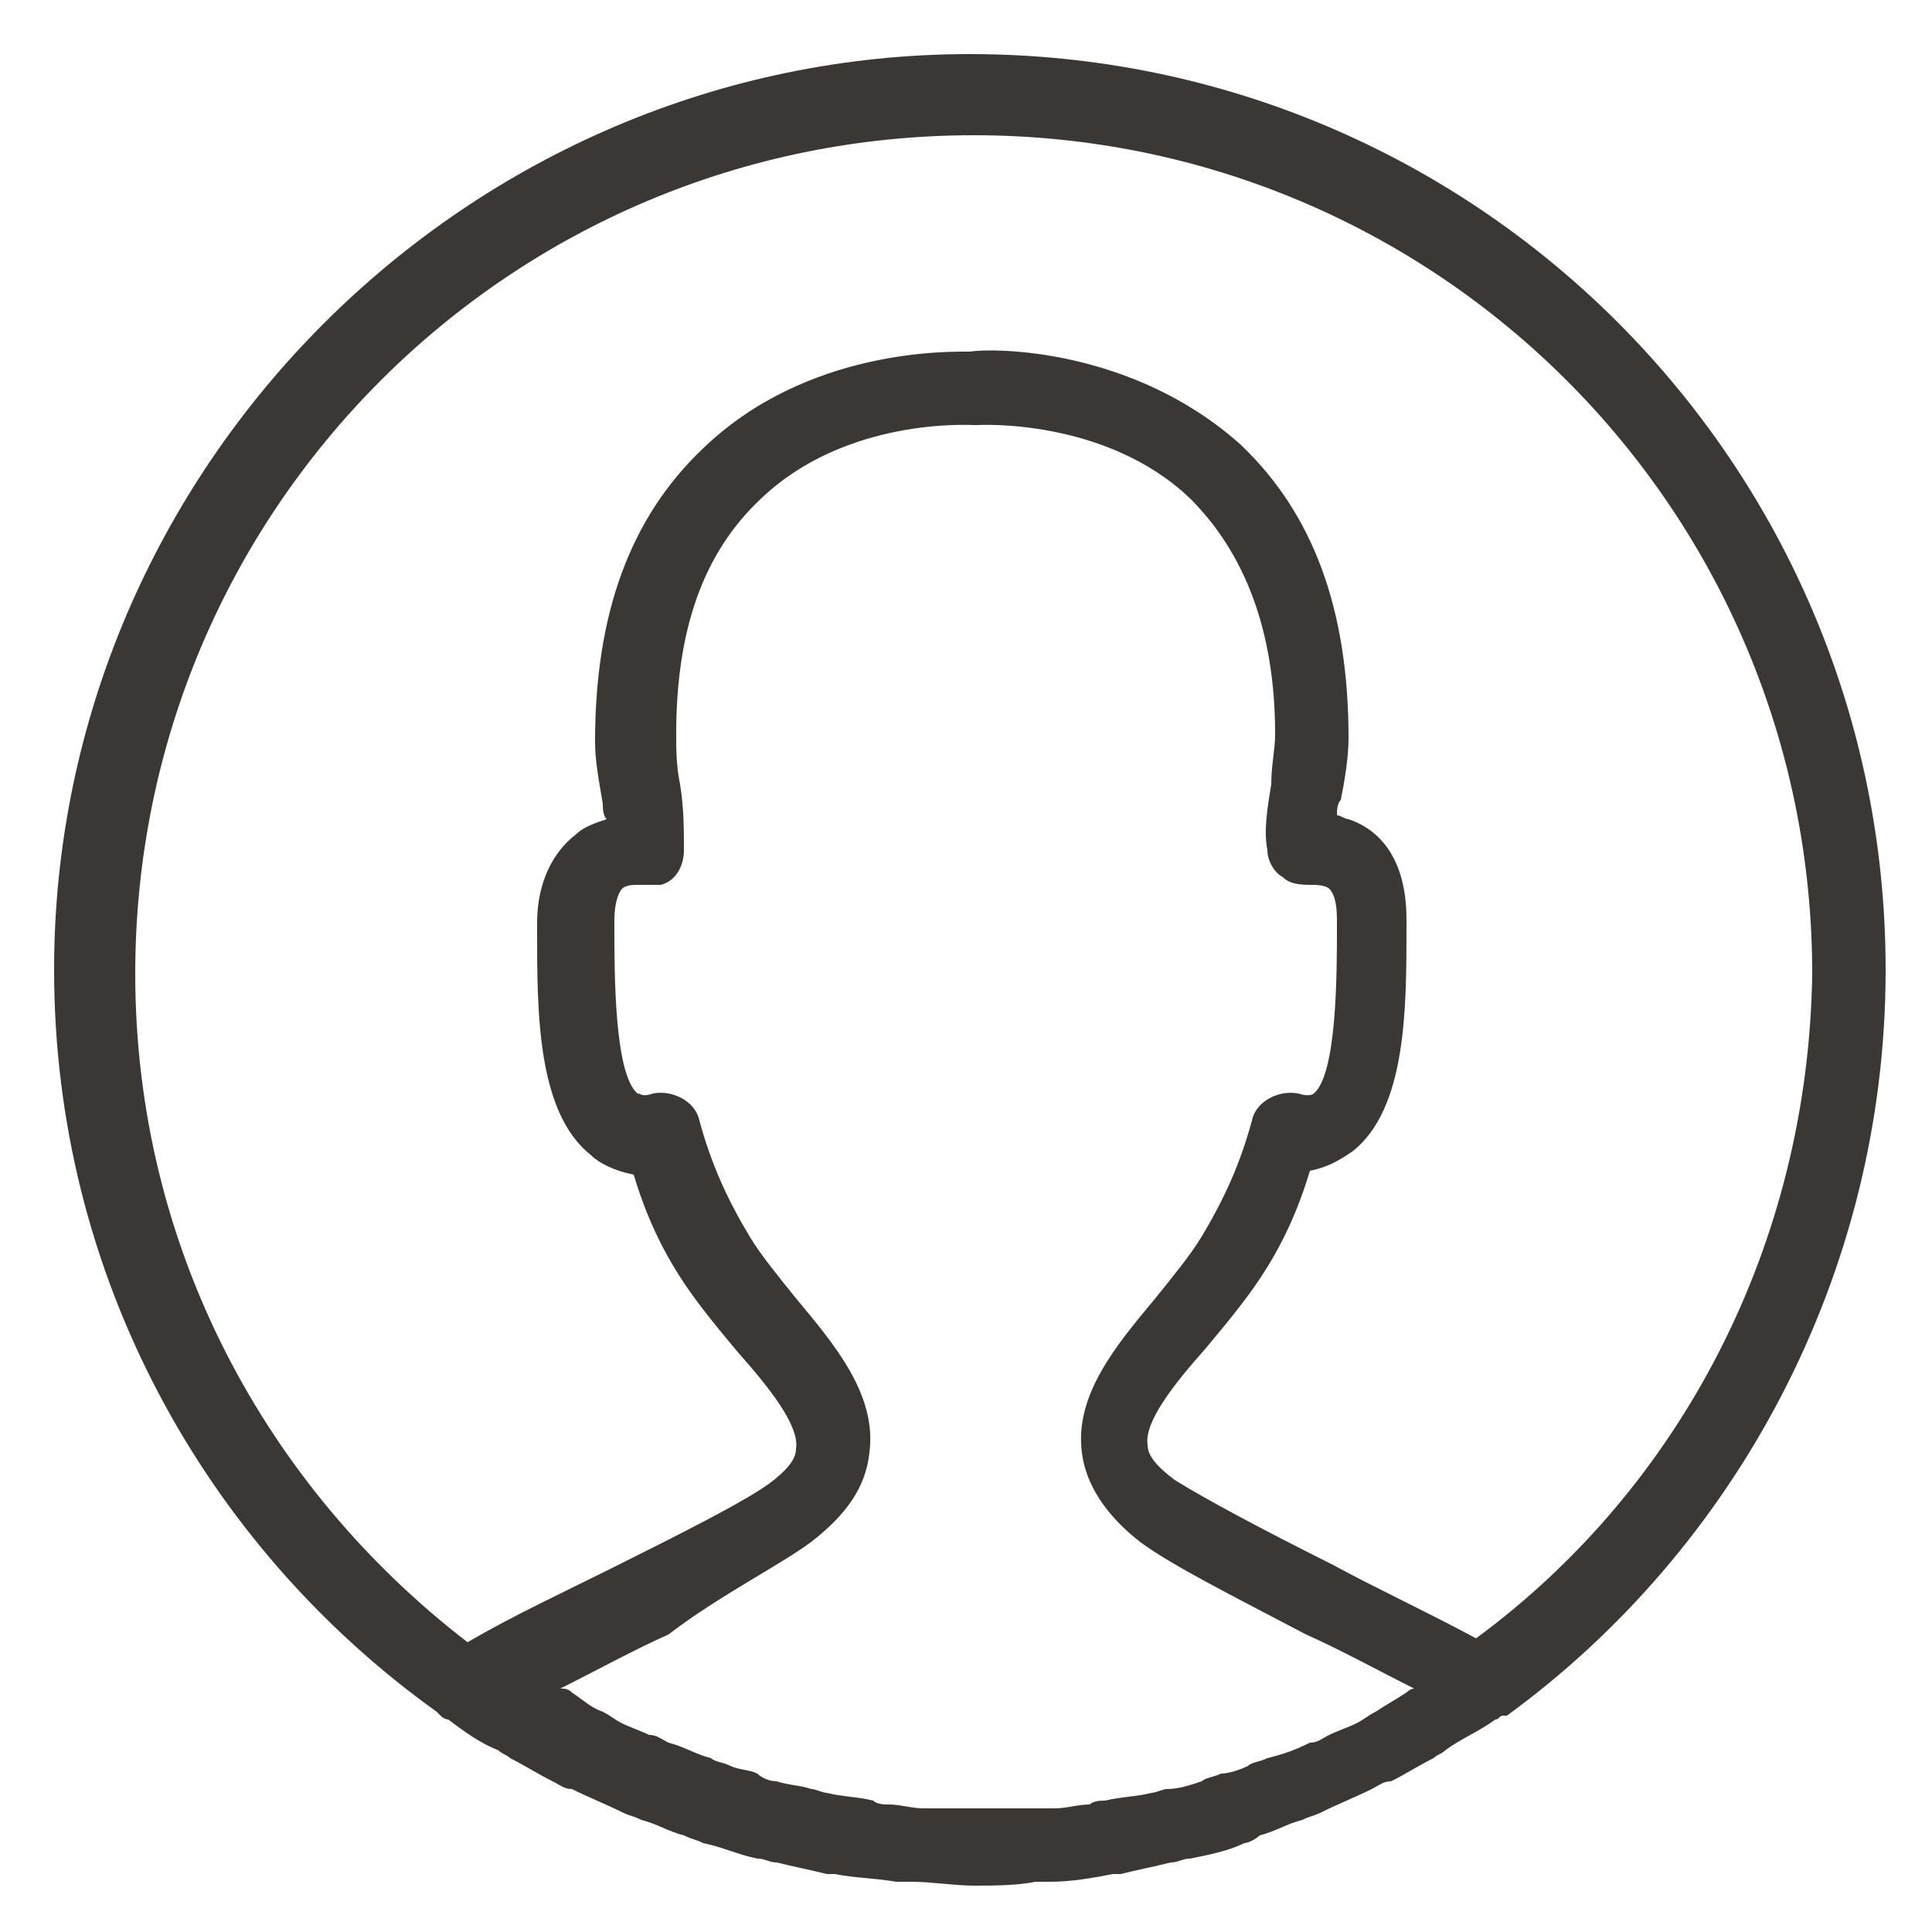 <?xml version="1.0" encoding="utf-8"?>
<!-- Generator: Adobe Illustrator 22.0.1, SVG Export Plug-In . SVG Version: 6.00 Build 0)  -->
<svg version="1.1" id="Layer_1" xmlns="http://www.w3.org/2000/svg" xmlns:xlink="http://www.w3.org/1999/xlink" x="0px" y="0px"
	 width="50px" height="50px" viewBox="0 0 50 50" style="enable-background:new 0 0 50 50;" xml:space="preserve">
<style type="text/css">
	.st0{fill:#3B3735;}
</style>
<path class="st0" d="M48.8,25.1c0-13.1-10.6-23.7-23.7-23.7C12.1,1.4,1.4,12.1,1.4,25.1c0,7.9,3.9,14.9,9.9,19.2c0,0,0,0,0.1,0.1
	c0.1,0.1,0.2,0.1,0.2,0.1c0.4,0.3,0.8,0.6,1.3,0.8c0.1,0.1,0.2,0.1,0.3,0.2c0.4,0.2,0.7,0.4,1.1,0.6c0.2,0.1,0.3,0.2,0.5,0.2
	c0.4,0.2,0.9,0.4,1.3,0.6c0.2,0.1,0.3,0.1,0.5,0.2c0.4,0.1,0.7,0.3,1.1,0.4c0.2,0.1,0.3,0.1,0.5,0.2c0.5,0.1,0.9,0.3,1.4,0.4
	c0.2,0,0.3,0.1,0.5,0.1c0.4,0.1,0.9,0.2,1.3,0.3c0.1,0,0.2,0,0.2,0c0.5,0.1,1,0.1,1.6,0.2c0.1,0,0.3,0,0.4,0c0.5,0,1.1,0.1,1.6,0.1
	s1.1,0,1.6-0.1c0.1,0,0.3,0,0.4,0c0.5,0,1.1-0.1,1.6-0.2c0.1,0,0.2,0,0.2,0c0.4-0.1,0.9-0.2,1.3-0.3c0.2,0,0.3-0.1,0.5-0.1
	c0.5-0.1,1-0.2,1.4-0.4c0.1,0,0.3-0.1,0.4-0.2c0.4-0.1,0.7-0.3,1.1-0.4c0.2-0.1,0.3-0.1,0.5-0.2c0.4-0.2,0.9-0.4,1.3-0.6
	c0.2-0.1,0.3-0.2,0.5-0.2c0.4-0.2,0.7-0.4,1.1-0.6c0.1-0.1,0.2-0.1,0.3-0.2c0.4-0.3,0.9-0.5,1.3-0.8c0.1,0,0.1-0.1,0.2-0.1
	c0,0,0,0,0.1,0C44.9,40.1,48.8,33,48.8,25.1z M21,39.9c0.9-0.7,1.4-1.4,1.5-2.3c0.2-1.5-0.9-2.8-1.9-4c-0.4-0.5-0.9-1.1-1.2-1.6
	c-0.6-1-1-1.9-1.3-3c-0.1-0.5-0.7-0.8-1.2-0.7c-0.3,0.1-0.3,0-0.4,0c-0.6-0.5-0.6-3.1-0.6-4.3v-0.2c0-0.4,0.1-0.7,0.2-0.8
	c0.1-0.1,0.3-0.1,0.4-0.1c0.2,0,0.4,0,0.6,0c0.4-0.1,0.6-0.5,0.6-0.9c0-0.5,0-1.1-0.1-1.7c-0.1-0.5-0.1-0.9-0.1-1.3
	c0-2.7,0.7-4.7,2.2-6.1c2.2-2.1,5.4-1.9,5.5-1.9c0,0,0.1,0,0.1,0c0,0,3.3-0.2,5.5,1.9c1.4,1.4,2.2,3.4,2.2,6.1
	c0,0.4-0.1,0.8-0.1,1.3c-0.1,0.6-0.2,1.2-0.1,1.7c0,0.3,0.2,0.6,0.4,0.7c0.2,0.2,0.5,0.2,0.8,0.2c0,0,0.3,0,0.4,0.1
	c0.1,0.1,0.2,0.3,0.2,0.8v0.2c0,1.2,0,3.8-0.6,4.3c0,0-0.1,0.1-0.4,0c-0.5-0.1-1.1,0.2-1.2,0.7c-0.3,1.1-0.7,2-1.3,3
	c-0.3,0.5-0.8,1.1-1.2,1.6c-1,1.2-2.1,2.5-1.9,4c0.1,0.8,0.6,1.6,1.5,2.3c0.8,0.6,2.4,1.4,4.3,2.4c0.9,0.4,1.8,0.9,2.8,1.4
	c-0.1,0-0.2,0.1-0.2,0.1c-0.3,0.2-0.5,0.3-0.8,0.5c-0.2,0.1-0.3,0.2-0.5,0.3c-0.2,0.1-0.5,0.2-0.7,0.3c-0.2,0.1-0.3,0.2-0.5,0.2
	c-0.4,0.2-0.7,0.3-1.1,0.4c-0.2,0.1-0.4,0.1-0.5,0.2c-0.2,0.1-0.5,0.2-0.7,0.2c-0.2,0.1-0.4,0.1-0.5,0.2c-0.3,0.1-0.6,0.2-0.9,0.2
	c-0.1,0-0.3,0.1-0.4,0.1c-0.4,0.1-0.8,0.1-1.2,0.2c-0.1,0-0.3,0-0.4,0.1c-0.3,0-0.6,0.1-0.9,0.1c-0.1,0-0.3,0-0.4,0
	c-0.4,0-0.9,0-1.3,0s-0.9,0-1.3,0c-0.1,0-0.3,0-0.4,0c-0.3,0-0.6-0.1-0.9-0.1c-0.1,0-0.3,0-0.4-0.1c-0.4-0.1-0.8-0.1-1.2-0.2
	c-0.1,0-0.3-0.1-0.4-0.1c-0.3-0.1-0.6-0.1-0.9-0.2c-0.2,0-0.4-0.1-0.5-0.2c-0.2-0.1-0.5-0.1-0.7-0.2c-0.2-0.1-0.4-0.1-0.5-0.2
	c-0.4-0.1-0.7-0.3-1.1-0.4c-0.2-0.1-0.3-0.2-0.5-0.2c-0.2-0.1-0.5-0.2-0.7-0.3c-0.2-0.1-0.3-0.2-0.5-0.3c-0.3-0.1-0.5-0.3-0.8-0.5
	c-0.1-0.1-0.2-0.1-0.3-0.1c1-0.5,1.9-1,2.8-1.4C18.6,41.3,20.2,40.5,21,39.9L21,39.9z M38.2,42.4c-1.3-0.7-2.6-1.3-3.7-1.9
	c-1.8-0.9-3.3-1.7-4.1-2.2c-0.4-0.3-0.7-0.6-0.7-0.9c-0.1-0.6,0.7-1.6,1.5-2.5c0.5-0.6,1-1.2,1.4-1.8c0.6-0.9,1-1.8,1.3-2.8
	c0.5-0.1,0.8-0.3,1.1-0.5c1.4-1.1,1.4-3.7,1.4-5.8v-0.2c0-1.8-0.9-2.4-1.5-2.6c-0.1,0-0.2-0.1-0.3-0.1c0-0.1,0-0.3,0.1-0.4
	c0.1-0.5,0.2-1.1,0.2-1.6c0-3.3-0.9-5.8-2.8-7.6C29.3,9,25.7,9,25.1,9.1c-0.5,0-4.2-0.1-6.9,2.5c-1.9,1.8-2.8,4.3-2.8,7.6
	c0,0.5,0.1,1,0.2,1.6c0,0.1,0,0.3,0.1,0.4c-0.3,0.1-0.6,0.2-0.8,0.4c-0.4,0.3-1,1-1,2.3v0.2c0,2.1,0,4.7,1.4,5.8
	c0.2,0.2,0.6,0.4,1.1,0.5c0.3,1,0.7,1.9,1.3,2.8c0.4,0.6,0.9,1.2,1.4,1.8c0.8,0.9,1.6,1.9,1.5,2.5c0,0.3-0.3,0.6-0.7,0.9h0
	c-0.7,0.5-2.3,1.3-4.1,2.2c-1.2,0.6-2.5,1.2-3.7,1.9c-5.2-4-8.6-10.2-8.6-17.3c0-12,9.7-21.7,21.7-21.7s21.7,9.7,21.7,21.7
	C46.8,32.2,43.5,38.5,38.2,42.4z"/>
</svg>
